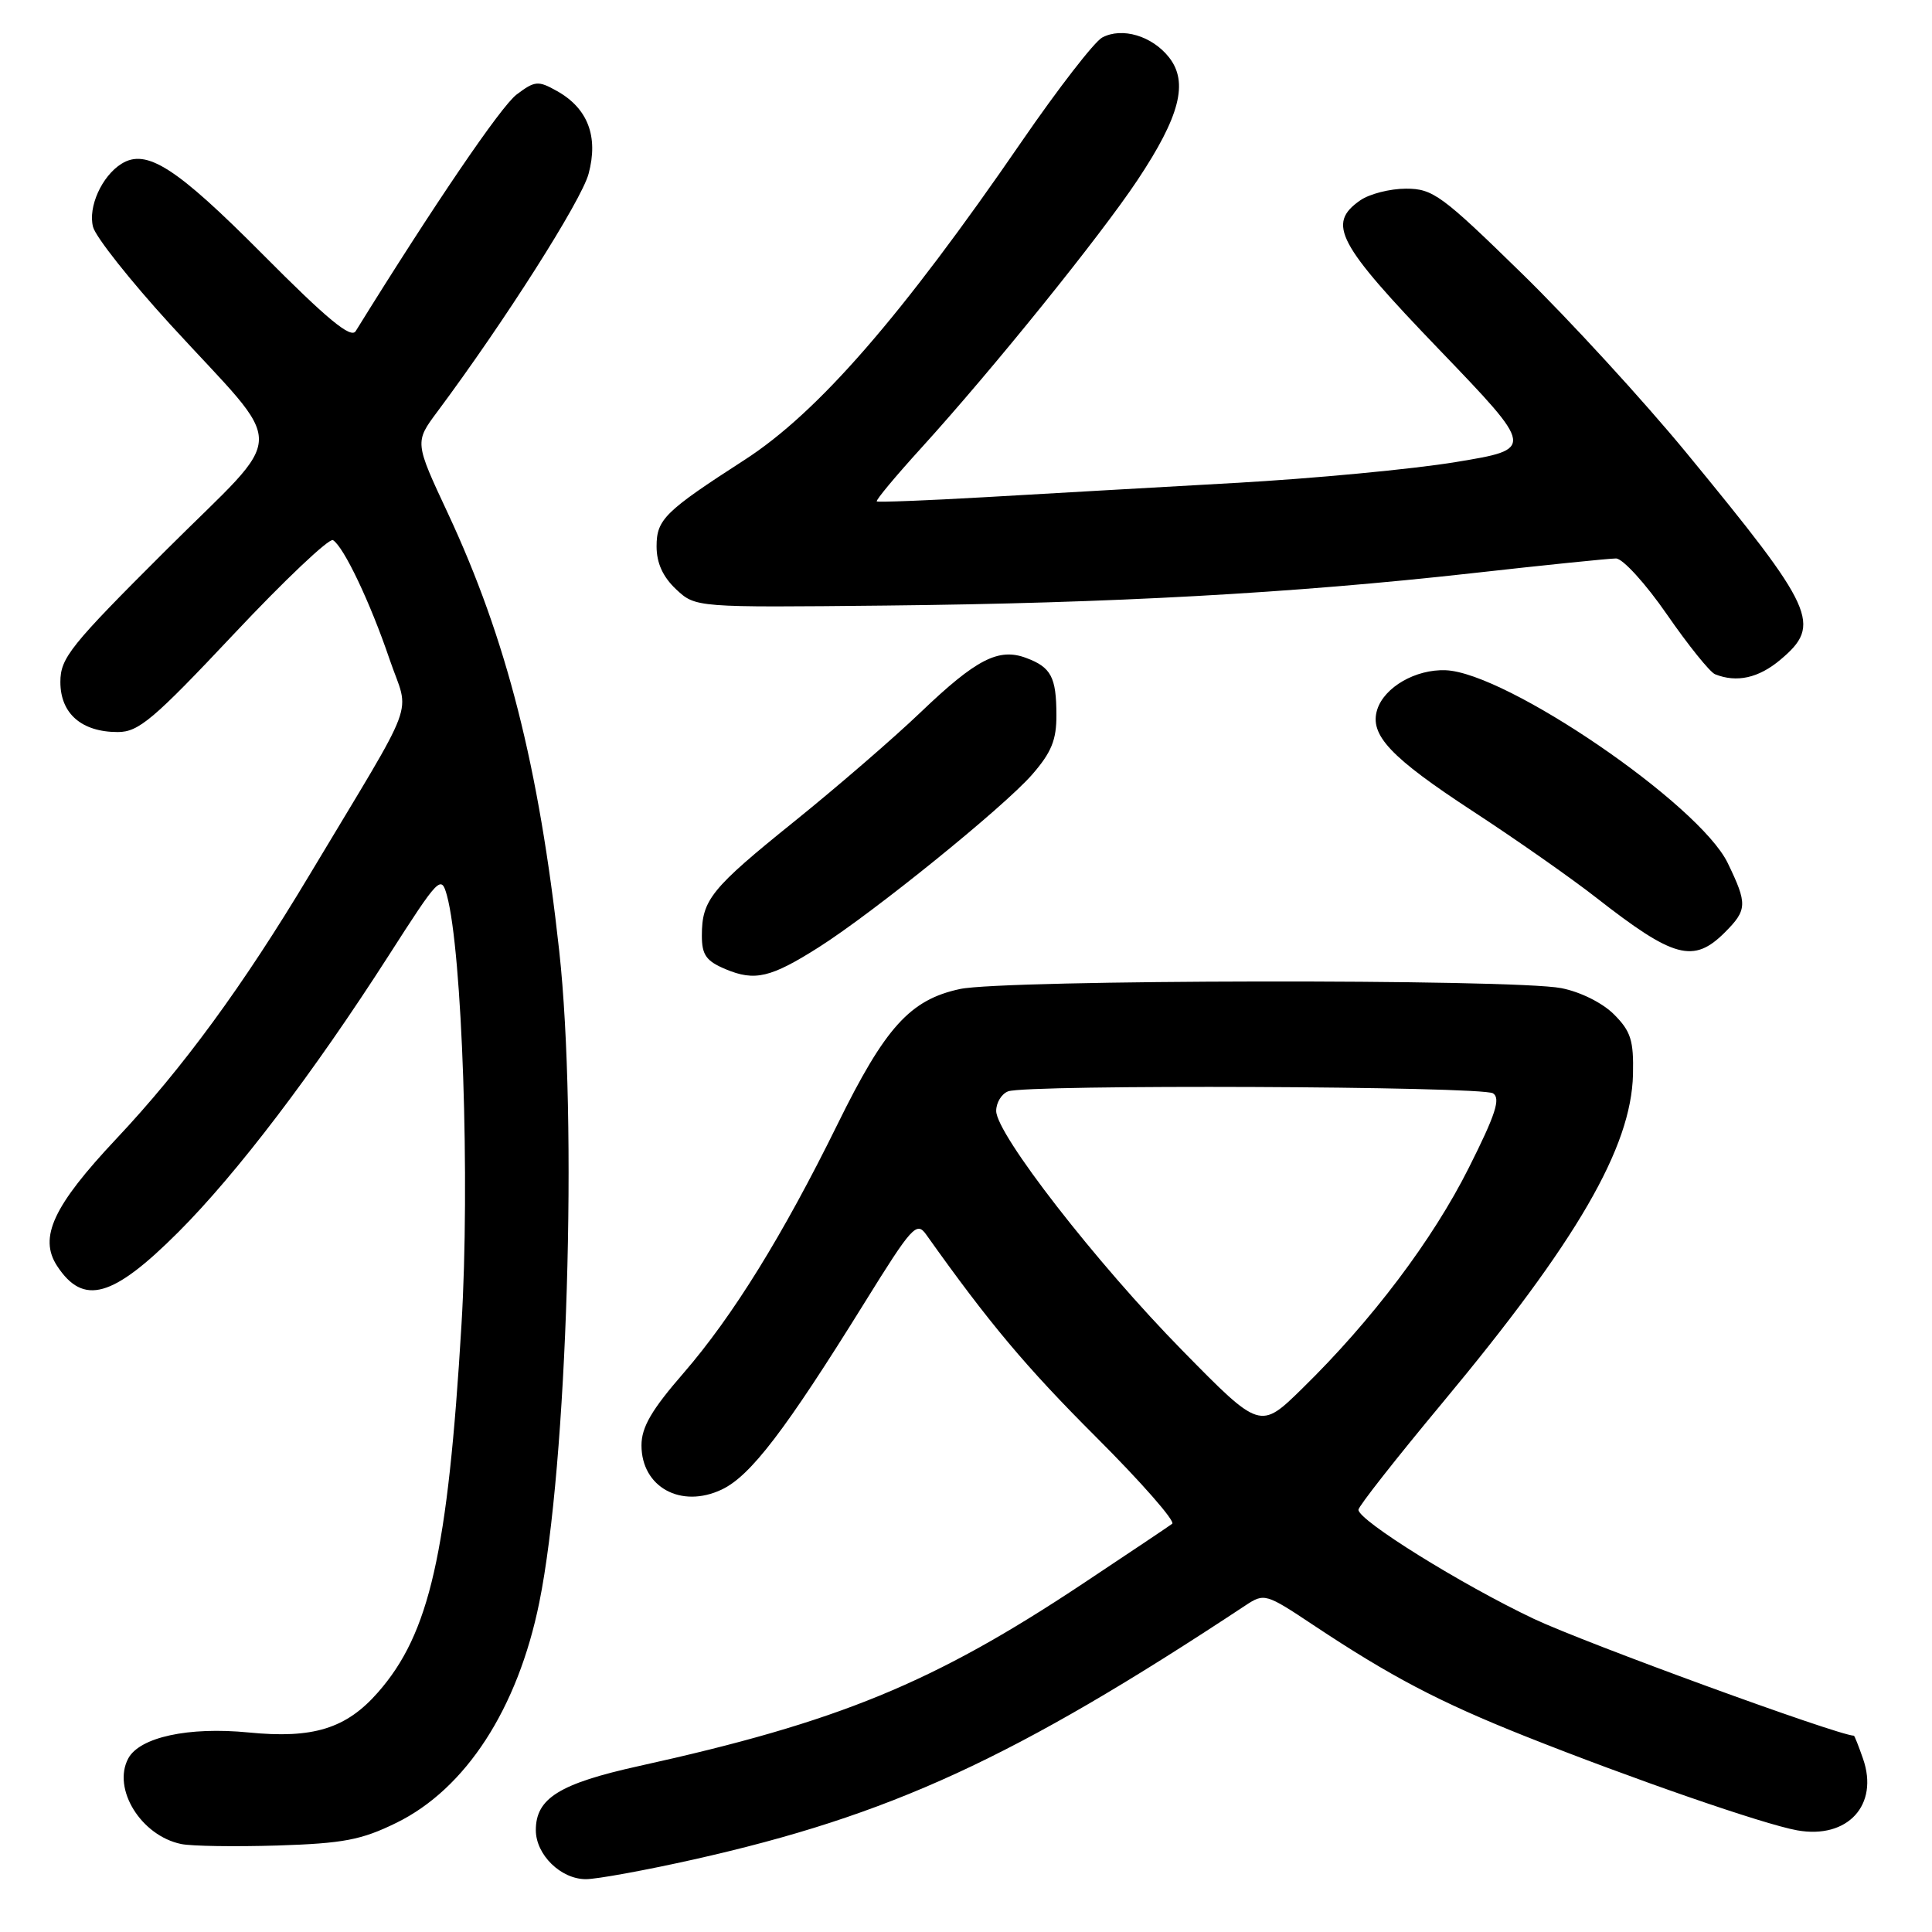 <?xml version="1.0" encoding="UTF-8" standalone="no"?>
<!DOCTYPE svg PUBLIC "-//W3C//DTD SVG 1.1//EN" "http://www.w3.org/Graphics/SVG/1.1/DTD/svg11.dtd" >
<svg xmlns="http://www.w3.org/2000/svg" xmlns:xlink="http://www.w3.org/1999/xlink" version="1.1" viewBox="0 0 256 256">
 <g >
 <path fill="currentColor"
d=" M 91.88 246.40 C 117.98 240.54 134.32 233.03 165.04 212.72 C 167.53 211.08 167.73 211.14 174.04 215.34 C 184.25 222.13 190.73 225.53 202.00 230.02 C 216.22 235.68 233.70 241.74 238.14 242.53 C 244.82 243.72 249.00 239.17 246.86 233.04 C 246.28 231.37 245.74 230.00 245.65 229.99 C 243.40 229.90 209.95 217.68 203.23 214.50 C 193.63 209.95 180.00 201.47 180.00 200.05 C 180.00 199.61 185.01 193.23 191.13 185.88 C 208.97 164.44 216.15 152.06 216.38 142.37 C 216.48 137.87 216.10 136.65 213.86 134.41 C 212.33 132.88 209.40 131.42 206.86 130.93 C 200.44 129.69 133.07 129.79 127.20 131.05 C 120.59 132.47 117.30 136.10 110.96 149.00 C 103.74 163.67 97.09 174.41 90.58 181.93 C 86.33 186.82 85.00 189.11 85.00 191.52 C 85.00 197.05 90.24 199.93 95.64 197.37 C 99.45 195.56 104.04 189.56 114.58 172.58 C 120.84 162.49 121.46 161.81 122.72 163.58 C 131.04 175.29 135.94 181.13 145.22 190.40 C 151.22 196.39 155.77 201.58 155.32 201.91 C 154.87 202.25 149.55 205.81 143.50 209.83 C 123.66 223.02 111.13 228.17 84.66 234.01 C 74.13 236.34 71.00 238.28 71.00 242.50 C 71.00 245.76 74.31 249.00 77.63 249.00 C 79.08 249.00 85.49 247.83 91.88 246.40 Z  M 52.51 241.54 C 61.71 237.04 68.60 226.42 71.46 212.33 C 75.18 194.03 76.57 148.49 74.10 126.00 C 71.41 101.54 67.12 84.68 59.36 68.04 C 54.94 58.59 54.94 58.59 57.96 54.54 C 66.86 42.59 77.03 26.60 77.99 23.03 C 79.32 18.09 77.89 14.35 73.80 12.06 C 71.31 10.66 70.88 10.70 68.46 12.52 C 66.38 14.08 57.45 27.22 47.13 43.88 C 46.50 44.90 43.38 42.33 34.79 33.68 C 23.34 22.16 19.40 19.64 16.10 21.70 C 13.49 23.33 11.64 27.44 12.33 30.07 C 12.68 31.41 17.29 37.22 22.57 43.00 C 38.28 60.16 38.34 56.60 22.03 72.87 C 9.30 85.56 8.00 87.18 8.00 90.37 C 8.00 94.55 10.81 97.00 15.61 97.00 C 18.37 97.00 20.32 95.35 30.99 84.01 C 37.71 76.86 43.62 71.27 44.12 71.57 C 45.56 72.46 49.07 79.85 51.62 87.36 C 54.28 95.17 55.62 91.55 40.97 116.00 C 32.21 130.62 24.21 141.55 15.41 150.90 C 7.05 159.79 5.10 163.98 7.57 167.75 C 11.05 173.05 14.92 171.97 23.63 163.26 C 31.39 155.50 41.51 142.19 51.48 126.65 C 58.18 116.20 58.46 115.90 59.22 118.65 C 61.25 126.08 62.29 156.50 61.15 175.50 C 59.34 205.80 56.92 216.46 50.09 224.24 C 45.88 229.05 41.49 230.41 32.94 229.56 C 24.99 228.78 18.51 230.18 16.99 233.01 C 14.85 237.03 18.69 243.24 24.00 244.34 C 25.38 244.63 31.12 244.71 36.77 244.54 C 45.48 244.26 47.88 243.81 52.51 241.54 Z  M 108.50 125.51 C 115.76 120.90 132.97 106.97 136.75 102.65 C 139.32 99.70 140.00 98.05 139.98 94.72 C 139.97 89.71 139.27 88.41 135.97 87.18 C 132.32 85.81 129.35 87.34 122.01 94.36 C 118.43 97.79 110.89 104.30 105.27 108.83 C 94.22 117.73 93.00 119.23 93.00 123.98 C 93.00 126.53 93.57 127.34 96.14 128.42 C 100.02 130.05 102.13 129.55 108.50 125.51 Z  M 228.55 123.55 C 231.53 120.56 231.56 119.79 228.93 114.35 C 225.16 106.57 199.61 89.11 191.55 88.81 C 187.58 88.66 183.44 91.05 182.49 94.02 C 181.43 97.38 184.22 100.34 195.20 107.52 C 200.87 111.22 208.20 116.36 211.50 118.94 C 221.80 126.99 224.40 127.69 228.55 123.55 Z  M 235.92 87.41 C 241.45 82.76 240.54 80.78 223.44 59.98 C 217.78 53.10 207.98 42.41 201.65 36.23 C 191.03 25.85 189.86 25.00 186.30 25.00 C 184.18 25.00 181.44 25.70 180.22 26.56 C 175.80 29.65 177.18 32.26 190.68 46.30 C 203.36 59.50 203.36 59.50 192.93 61.22 C 187.19 62.17 173.95 63.42 163.50 64.00 C 153.05 64.59 138.20 65.43 130.50 65.88 C 122.80 66.32 116.36 66.57 116.18 66.44 C 116.00 66.30 118.66 63.11 122.08 59.35 C 131.53 48.95 145.78 31.30 150.74 23.84 C 156.34 15.42 157.50 10.91 154.91 7.61 C 152.66 4.75 148.68 3.57 146.05 4.97 C 145.00 5.54 140.20 11.74 135.38 18.75 C 119.46 41.92 108.38 54.66 98.67 60.93 C 88.07 67.77 87.00 68.83 87.00 72.40 C 87.00 74.60 87.83 76.43 89.58 78.08 C 92.17 80.50 92.17 80.50 117.33 80.24 C 147.37 79.93 171.26 78.61 195.00 75.96 C 204.62 74.88 213.23 74.00 214.13 74.00 C 215.02 74.00 218.06 77.34 220.88 81.42 C 223.70 85.50 226.57 89.06 227.25 89.34 C 230.12 90.49 233.03 89.85 235.92 87.41 Z  M 156.69 178.97 C 145.27 167.35 132.00 150.27 132.00 147.20 C 132.00 146.11 132.71 144.94 133.58 144.61 C 136.03 143.67 196.33 143.92 197.83 144.87 C 198.87 145.53 198.18 147.67 194.63 154.73 C 189.84 164.28 181.80 174.94 172.57 183.97 C 166.98 189.45 166.98 189.45 156.69 178.97 Z "/>
</g>
</svg>